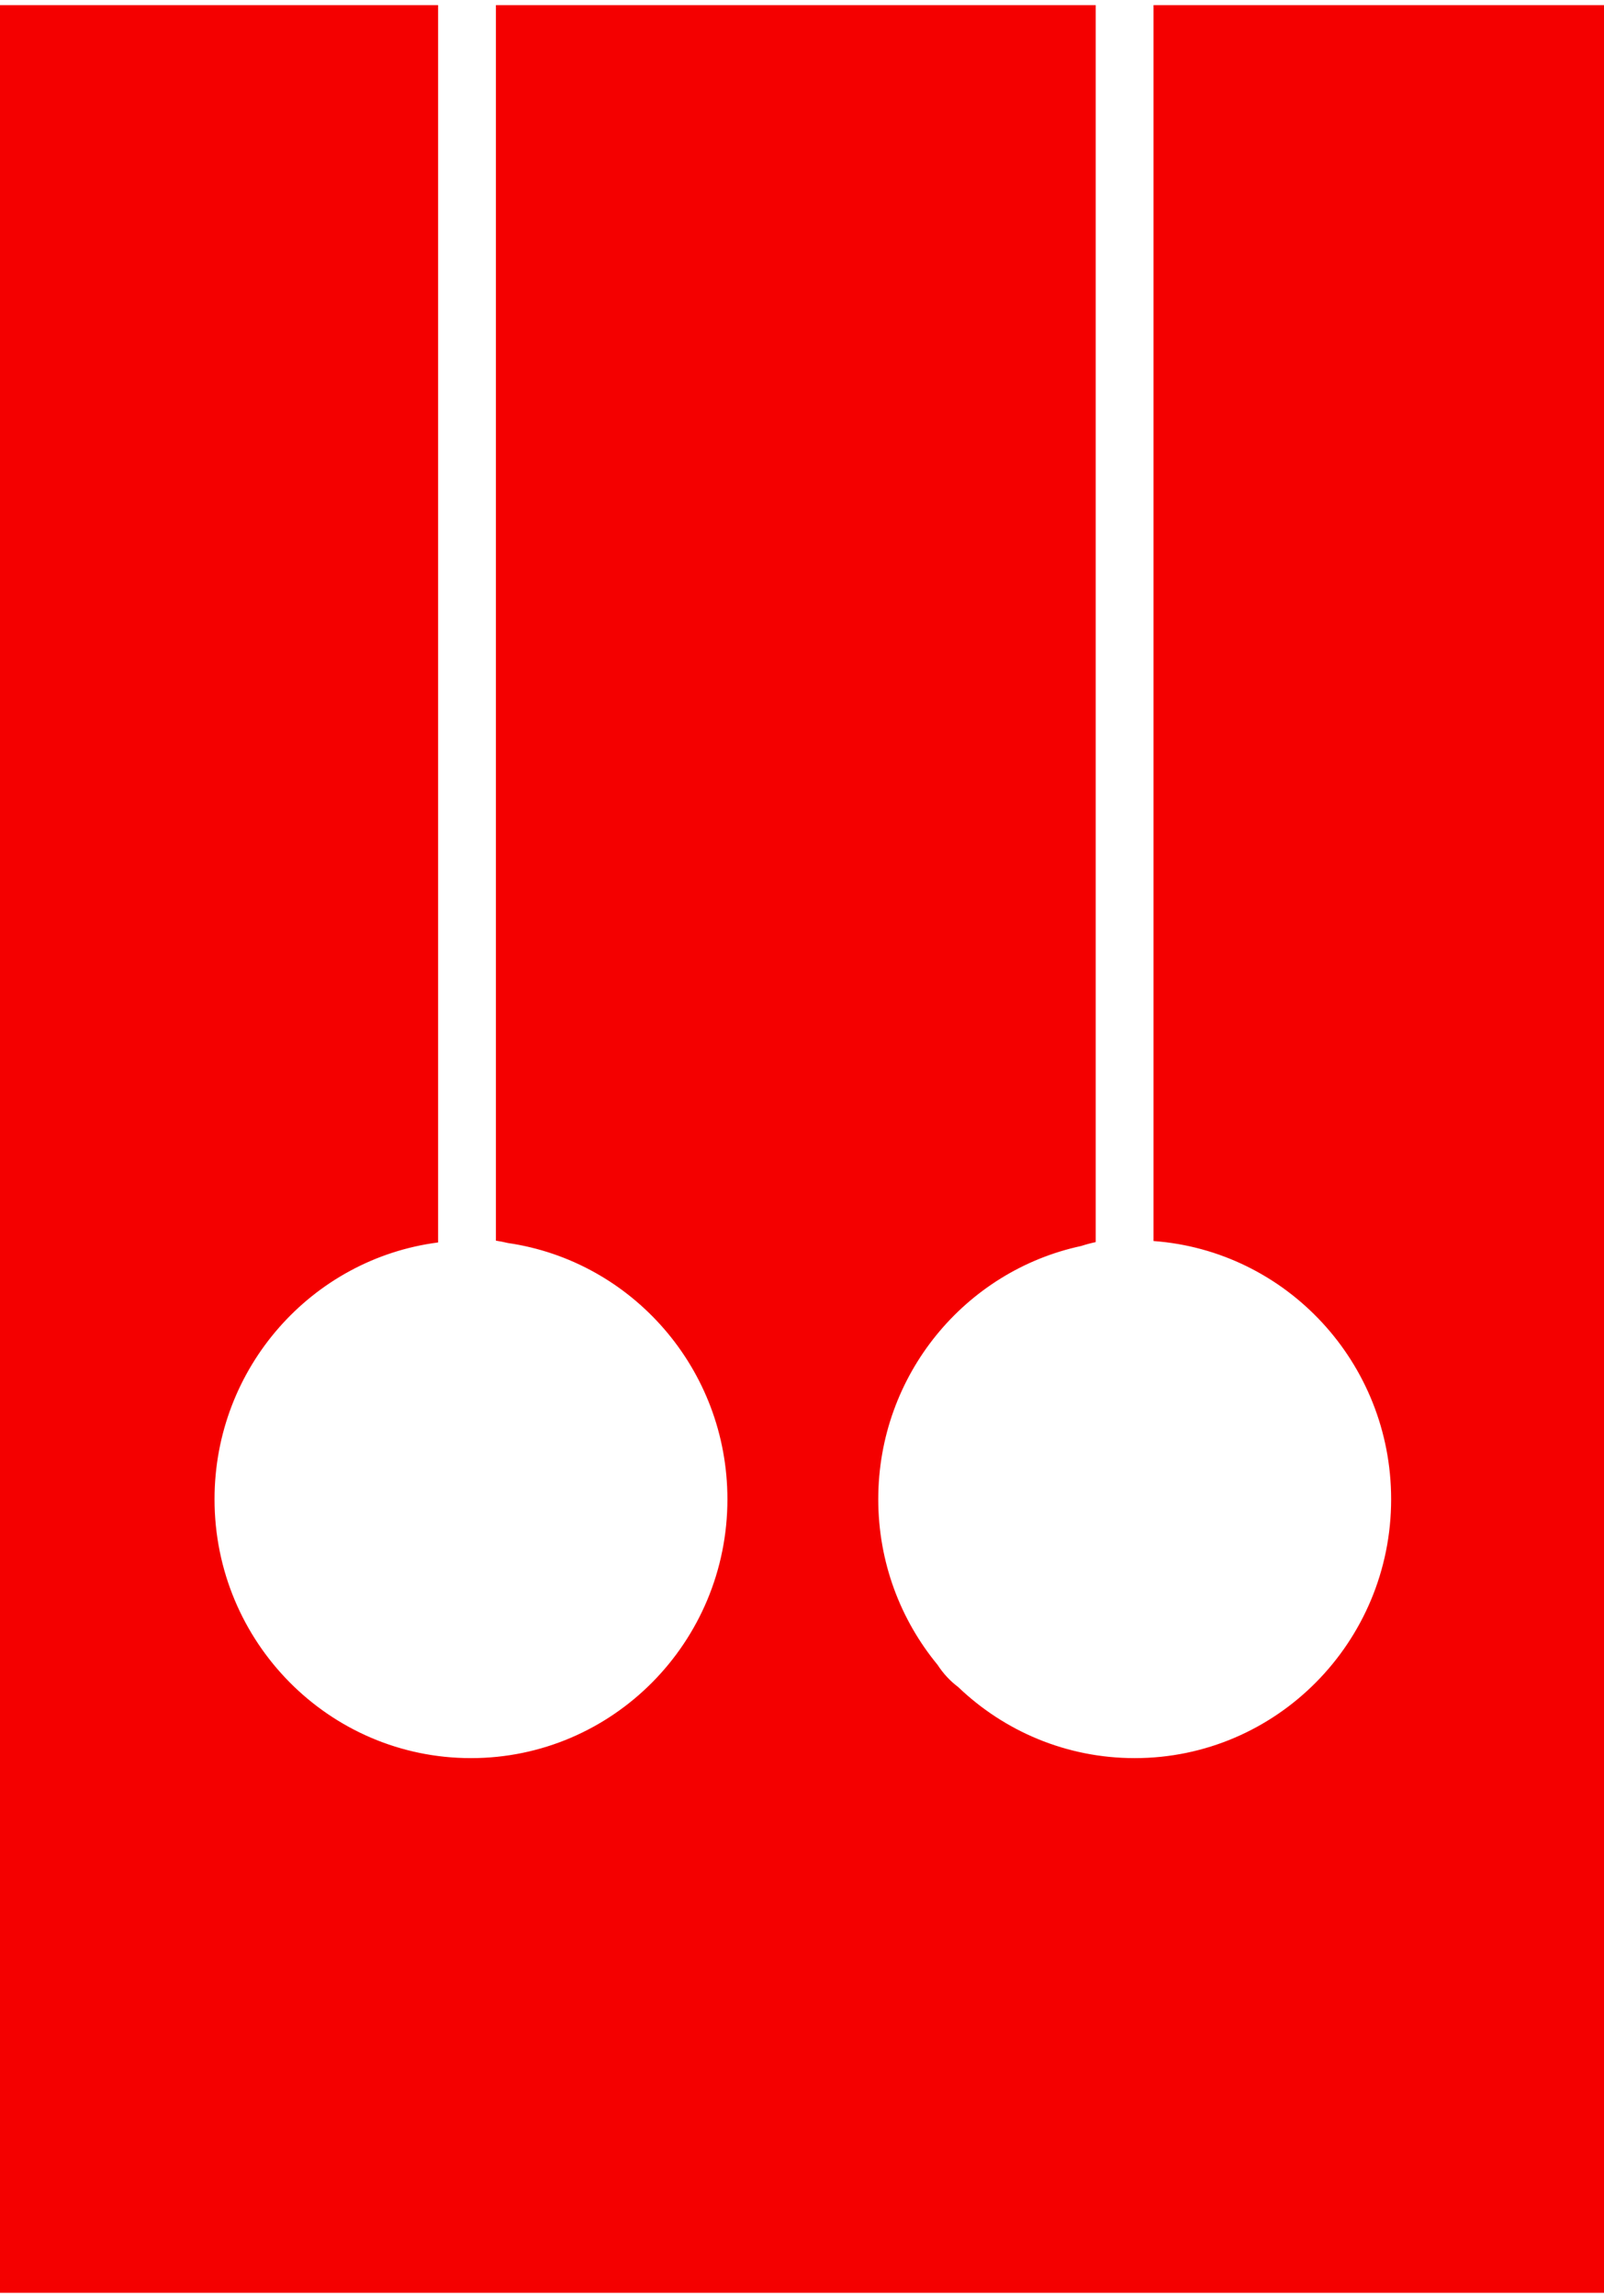 <svg width="195" height="279" viewBox="0 0 195 279" fill="none" xmlns="http://www.w3.org/2000/svg">
<path d="M53.26 0.622L1.55835e-05 0.622L0 278.622L195 278.622L195 0.622L140.232 0.622L140.232 150.808C156.383 151.989 169.122 165.586 169.122 182.185C169.122 199.56 155.164 213.645 137.947 213.645C129.631 213.645 122.076 210.36 116.486 205.005C115.537 204.294 114.694 203.406 113.977 202.303C109.478 196.85 106.771 189.836 106.771 182.185C106.771 167.06 117.349 154.427 131.447 151.41C132.026 151.221 132.612 151.064 133.204 150.938L133.204 0.622L60.287 0.622L60.287 150.762C60.775 150.836 61.258 150.931 61.737 151.048C76.832 153.24 88.433 166.346 88.433 182.185C88.433 199.56 74.475 213.645 57.257 213.645C40.039 213.645 26.081 199.56 26.081 182.185C26.081 166.177 37.93 152.961 53.26 150.981L53.26 0.622Z" fill="#F40000"/>
</svg>
